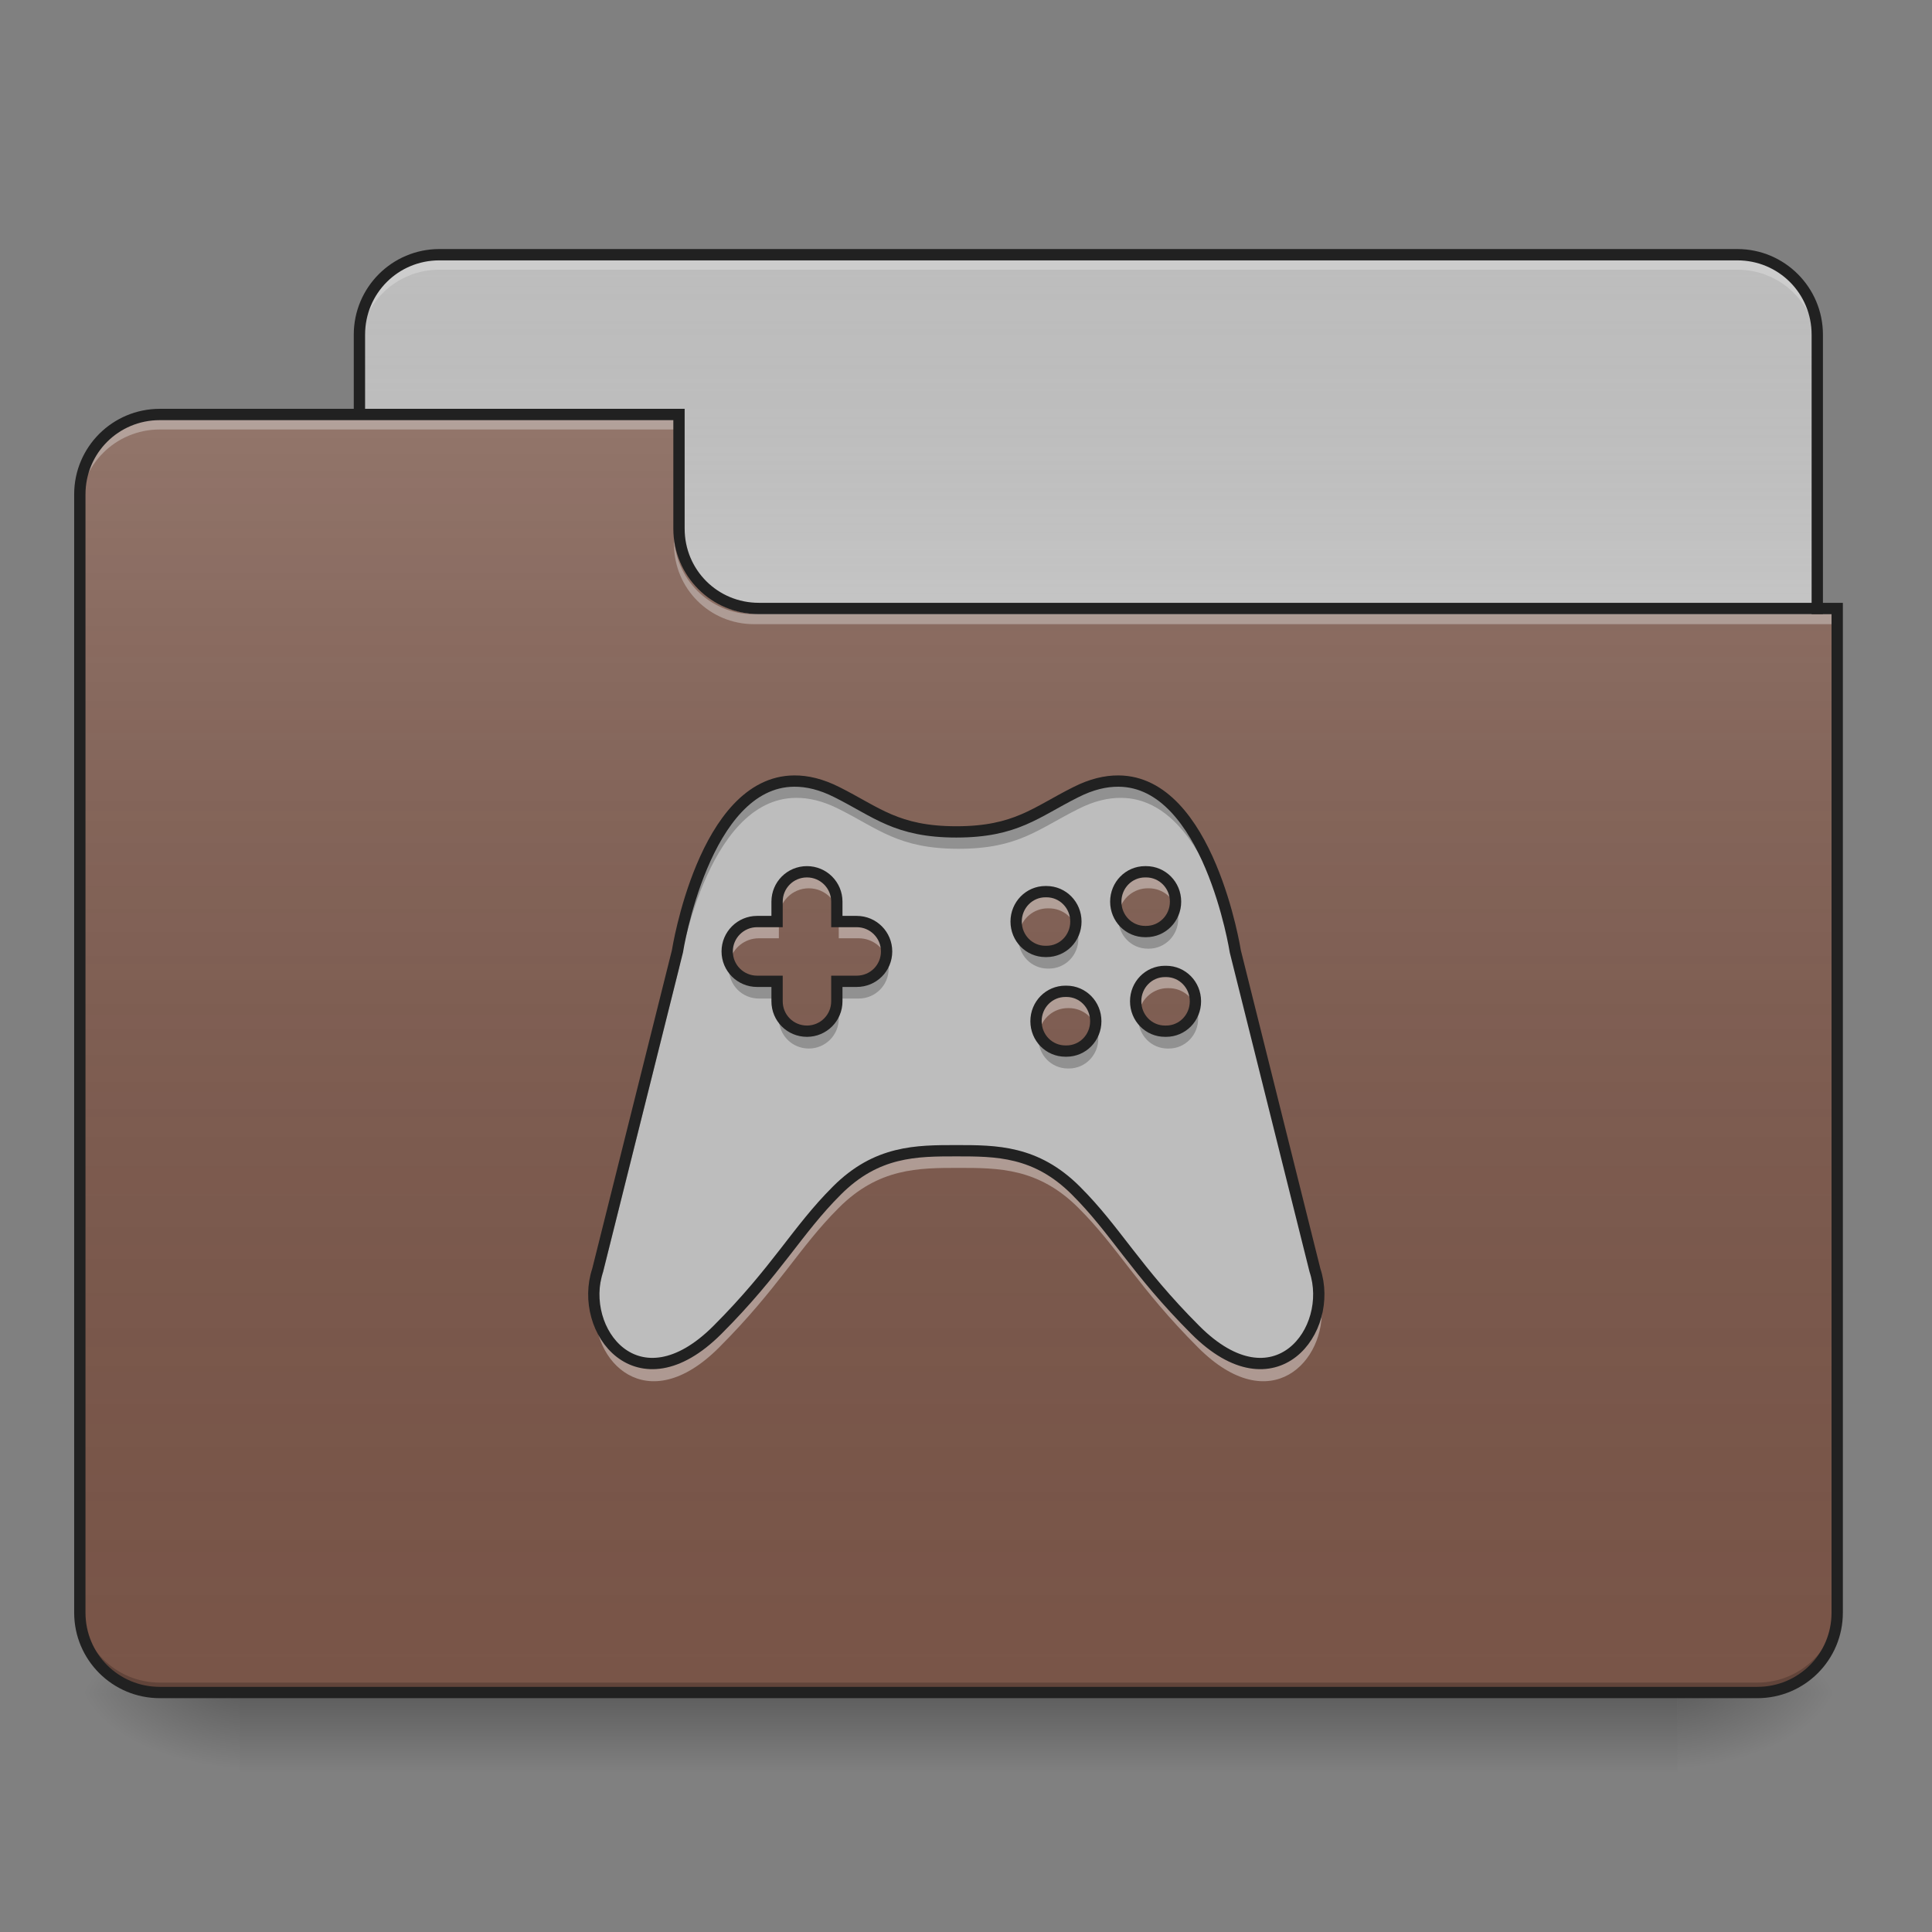 <?xml version="1.0" encoding="UTF-8"?>
<svg xmlns="http://www.w3.org/2000/svg" xmlns:xlink="http://www.w3.org/1999/xlink" width="64px" height="64px" viewBox="0 0 64 64" version="1.1">
<rect x="0" y="0" width="64" height="64" fill="#808080" stroke="none"/>
<defs>
<linearGradient id="linear0" gradientUnits="userSpaceOnUse" x1="254" y1="233.5" x2="254" y2="254.667" gradientTransform="matrix(0.125,0,0,0.125,-0,26.878)">
<stop offset="0" style="stop-color:rgb(0%,0%,0%);stop-opacity:0.275;"/>
<stop offset="1" style="stop-color:rgb(0%,0%,0%);stop-opacity:0;"/>
</linearGradient>
<radialGradient id="radial0" gradientUnits="userSpaceOnUse" cx="450.909" cy="189.579" fx="450.909" fy="189.579" r="21.167" gradientTransform="matrix(0,-0.156,-0.281,-0,108.23,127.191)">
<stop offset="0" style="stop-color:rgb(0%,0%,0%);stop-opacity:0.314;"/>
<stop offset="0.222" style="stop-color:rgb(0%,0%,0%);stop-opacity:0.275;"/>
<stop offset="1" style="stop-color:rgb(0%,0%,0%);stop-opacity:0;"/>
</radialGradient>
<radialGradient id="radial1" gradientUnits="userSpaceOnUse" cx="450.909" cy="189.579" fx="450.909" fy="189.579" r="21.167" gradientTransform="matrix(-0,0.156,0.281,0,-44.724,-15.055)">
<stop offset="0" style="stop-color:rgb(0%,0%,0%);stop-opacity:0.314;"/>
<stop offset="0.222" style="stop-color:rgb(0%,0%,0%);stop-opacity:0.275;"/>
<stop offset="1" style="stop-color:rgb(0%,0%,0%);stop-opacity:0;"/>
</radialGradient>
<radialGradient id="radial2" gradientUnits="userSpaceOnUse" cx="450.909" cy="189.579" fx="450.909" fy="189.579" r="21.167" gradientTransform="matrix(-0,-0.156,0.281,-0,-44.724,127.191)">
<stop offset="0" style="stop-color:rgb(0%,0%,0%);stop-opacity:0.314;"/>
<stop offset="0.222" style="stop-color:rgb(0%,0%,0%);stop-opacity:0.275;"/>
<stop offset="1" style="stop-color:rgb(0%,0%,0%);stop-opacity:0;"/>
</radialGradient>
<radialGradient id="radial3" gradientUnits="userSpaceOnUse" cx="450.909" cy="189.579" fx="450.909" fy="189.579" r="21.167" gradientTransform="matrix(0,0.156,-0.281,0,108.23,-15.055)">
<stop offset="0" style="stop-color:rgb(0%,0%,0%);stop-opacity:0.314;"/>
<stop offset="0.222" style="stop-color:rgb(0%,0%,0%);stop-opacity:0.275;"/>
<stop offset="1" style="stop-color:rgb(0%,0%,0%);stop-opacity:0;"/>
</radialGradient>
<linearGradient id="linear1" gradientUnits="userSpaceOnUse" x1="254" y1="-147.5" x2="254" y2="-31.083" gradientTransform="matrix(0.125,0,0,0.125,0,26.878)">
<stop offset="0" style="stop-color:rgb(64.314%,64.314%,64.314%);stop-opacity:0;"/>
<stop offset="1" style="stop-color:rgb(100%,100%,100%);stop-opacity:0.196;"/>
</linearGradient>
<linearGradient id="linear2" gradientUnits="userSpaceOnUse" x1="254" y1="233.5" x2="254" y2="-105.167" gradientTransform="matrix(0.125,0,0,0.125,-0,26.878)">
<stop offset="0" style="stop-color:rgb(34.51%,34.51%,34.51%);stop-opacity:0;"/>
<stop offset="1" style="stop-color:rgb(98.039%,98.039%,98.039%);stop-opacity:0.196;"/>
</linearGradient>
</defs>
<g id="surface1">
<path style=" stroke:none;fill-rule:nonzero;fill:url(#linear0);" d="M 7.938 56.066 L 55.566 56.066 L 55.566 58.715 L 7.938 58.715 Z M 7.938 56.066 "/>
<path style=" stroke:none;fill-rule:nonzero;fill:url(#radial0);" d="M 55.566 56.066 L 60.859 56.066 L 60.859 53.422 L 55.566 53.422 Z M 55.566 56.066 "/>
<path style=" stroke:none;fill-rule:nonzero;fill:url(#radial1);" d="M 7.938 56.066 L 2.645 56.066 L 2.645 58.715 L 7.938 58.715 Z M 7.938 56.066 "/>
<path style=" stroke:none;fill-rule:nonzero;fill:url(#radial2);" d="M 7.938 56.066 L 2.645 56.066 L 2.645 53.422 L 7.938 53.422 Z M 7.938 56.066 "/>
<path style=" stroke:none;fill-rule:nonzero;fill:url(#radial3);" d="M 55.566 56.066 L 60.859 56.066 L 60.859 58.715 L 55.566 58.715 Z M 55.566 56.066 "/>
<path style=" stroke:none;fill-rule:nonzero;fill:rgb(74.118%,74.118%,74.118%);fill-opacity:1;" d="M 14.555 8.438 L 57.551 8.438 C 59.016 8.438 60.199 9.621 60.199 11.086 L 60.199 21.008 C 60.199 22.469 59.016 23.652 57.551 23.652 L 14.555 23.652 C 13.094 23.652 11.906 22.469 11.906 21.008 L 11.906 11.086 C 11.906 9.621 13.094 8.438 14.555 8.438 Z M 14.555 8.438 "/>
<path style=" stroke:none;fill-rule:nonzero;fill:url(#linear1);" d="M 14.555 8.438 L 57.551 8.438 C 59.016 8.438 60.199 9.621 60.199 11.086 L 60.199 21.008 C 60.199 22.469 59.016 23.652 57.551 23.652 L 14.555 23.652 C 13.094 23.652 11.906 22.469 11.906 21.008 L 11.906 11.086 C 11.906 9.621 13.094 8.438 14.555 8.438 Z M 14.555 8.438 "/>
<path style=" stroke:none;fill-rule:nonzero;fill:rgb(90.196%,90.196%,90.196%);fill-opacity:0.392;" d="M 14.555 8.605 C 13.086 8.605 11.906 9.785 11.906 11.25 L 11.906 11.582 C 11.906 10.113 13.086 8.934 14.555 8.934 L 57.551 8.934 C 59.02 8.934 60.199 10.113 60.199 11.582 L 60.199 11.25 C 60.199 9.785 59.02 8.605 57.551 8.605 Z M 14.555 8.605 "/>
<path style=" stroke:none;fill-rule:nonzero;fill:rgb(12.941%,12.941%,12.941%);fill-opacity:1;" d="M 14.555 8.25 C 12.988 8.25 11.719 9.52 11.719 11.086 L 11.719 21.008 C 11.719 22.574 12.988 23.84 14.555 23.84 L 57.551 23.84 C 59.117 23.84 60.387 22.574 60.387 21.008 L 60.387 11.086 C 60.387 9.52 59.117 8.25 57.551 8.25 Z M 14.555 8.625 L 57.551 8.625 C 58.918 8.625 60.012 9.719 60.012 11.086 L 60.012 21.008 C 60.012 22.371 58.918 23.465 57.551 23.465 L 14.555 23.465 C 13.188 23.465 12.094 22.371 12.094 21.008 L 12.094 11.086 C 12.094 9.719 13.188 8.625 14.555 8.625 Z M 14.555 8.625 "/>
<path style=" stroke:none;fill-rule:nonzero;fill:rgb(47.451%,33.333%,28.235%);fill-opacity:1;" d="M 5.293 13.73 C 3.828 13.73 2.645 14.91 2.645 16.375 L 2.645 53.422 C 2.645 54.887 3.828 56.066 5.293 56.066 L 58.215 56.066 C 59.68 56.066 60.859 54.887 60.859 53.422 L 60.859 20.344 L 25.137 20.344 C 23.672 20.344 22.492 19.164 22.492 17.699 L 22.492 13.73 Z M 5.293 13.73 "/>
<path style=" stroke:none;fill-rule:nonzero;fill:url(#linear2);" d="M 5.293 13.73 C 3.828 13.73 2.645 14.91 2.645 16.375 L 2.645 53.422 C 2.645 54.887 3.828 56.066 5.293 56.066 L 58.215 56.066 C 59.68 56.066 60.859 54.887 60.859 53.422 L 60.859 20.344 L 25.137 20.344 C 23.672 20.344 22.492 19.164 22.492 17.699 L 22.492 13.73 Z M 5.293 13.73 "/>
<path style=" stroke:none;fill-rule:nonzero;fill:rgb(0%,0%,0%);fill-opacity:0.196;" d="M 5.293 56.066 C 3.828 56.066 2.645 54.887 2.645 53.422 L 2.645 53.09 C 2.645 54.559 3.828 55.738 5.293 55.738 L 58.215 55.738 C 59.68 55.738 60.859 54.559 60.859 53.09 L 60.859 53.422 C 60.859 54.887 59.68 56.066 58.215 56.066 Z M 5.293 56.066 "/>
<path style=" stroke:none;fill-rule:nonzero;fill:rgb(90.196%,90.196%,90.196%);fill-opacity:0.392;" d="M 5.293 13.895 C 3.828 13.895 2.645 15.074 2.645 16.543 L 2.645 16.871 C 2.645 15.406 3.828 14.227 5.293 14.227 L 22.492 14.227 L 22.492 13.895 Z M 5.293 13.895 "/>
<path style=" stroke:none;fill-rule:nonzero;fill:rgb(90.196%,90.196%,90.196%);fill-opacity:0.392;" d="M 24.973 20.676 C 23.508 20.676 22.328 19.496 22.328 18.031 L 22.328 17.699 C 22.328 19.164 23.508 20.348 24.973 20.348 L 60.859 20.348 L 60.859 20.676 Z M 24.973 20.676 "/>
<path style=" stroke:none;fill-rule:nonzero;fill:rgb(12.941%,12.941%,12.941%);fill-opacity:1;" d="M 5.293 13.543 C 3.727 13.543 2.457 14.809 2.457 16.375 L 2.457 53.422 C 2.457 54.988 3.727 56.254 5.293 56.254 L 58.215 56.254 C 59.781 56.254 61.047 54.988 61.047 53.422 L 61.047 19.969 L 25.137 19.969 C 23.773 19.969 22.68 18.879 22.68 17.512 L 22.68 13.543 Z M 5.293 13.918 L 22.305 13.918 L 22.305 17.512 C 22.305 19.078 23.57 20.344 25.137 20.344 L 60.672 20.344 L 60.672 53.422 C 60.672 54.785 59.578 55.879 58.215 55.879 L 5.293 55.879 C 3.926 55.879 2.832 54.785 2.832 53.422 L 2.832 16.375 C 2.832 15.012 3.926 13.918 5.293 13.918 Z M 5.293 13.918 "/>
<path style=" stroke:none;fill-rule:nonzero;fill:rgb(74.118%,74.118%,74.118%);fill-opacity:1;" d="M 26.367 25.934 C 23.371 25.953 22.492 31.59 22.492 31.59 L 19.844 42.176 C 19.184 44.16 21.168 46.805 23.816 44.16 C 25.801 42.176 26.461 40.852 27.785 39.531 C 29.105 38.207 30.43 38.207 31.754 38.207 C 33.074 38.207 34.398 38.207 35.723 39.531 C 37.047 40.852 37.707 42.176 39.691 44.16 C 42.336 46.805 44.32 44.16 43.66 42.176 L 41.016 31.59 C 41.016 31.59 40.133 25.953 37.141 25.934 C 36.711 25.93 36.238 26.039 35.723 26.301 C 34.398 26.961 33.738 27.621 31.754 27.621 C 29.77 27.621 29.105 26.961 27.785 26.301 C 27.266 26.039 26.797 25.93 26.367 25.934 Z M 26.793 28.945 C 27.34 28.945 27.785 29.387 27.785 29.938 L 27.785 30.598 L 28.445 30.598 C 28.996 30.598 29.438 31.043 29.438 31.59 C 29.438 32.141 28.996 32.582 28.445 32.582 L 27.785 32.582 L 27.785 33.246 C 27.785 33.797 27.34 34.238 26.793 34.238 C 26.242 34.238 25.801 33.797 25.801 33.246 L 25.801 32.582 L 25.137 32.582 C 24.59 32.582 24.145 32.141 24.145 31.59 C 24.145 31.043 24.59 30.598 25.137 30.598 L 25.801 30.598 L 25.801 29.938 C 25.801 29.387 26.242 28.945 26.793 28.945 Z M 38.02 28.945 L 38.055 28.945 C 38.594 28.945 39.031 29.387 39.031 29.938 C 39.031 30.488 38.594 30.93 38.055 30.93 L 38.02 30.93 C 37.48 30.93 37.047 30.488 37.047 29.938 C 37.047 29.387 37.48 28.945 38.02 28.945 Z M 34.711 29.605 L 34.746 29.605 C 35.289 29.605 35.723 30.051 35.723 30.598 C 35.723 31.148 35.289 31.59 34.746 31.59 L 34.711 31.59 C 34.172 31.59 33.738 31.148 33.738 30.598 C 33.738 30.051 34.172 29.605 34.711 29.605 Z M 38.68 32.254 L 38.719 32.254 C 39.258 32.254 39.691 32.695 39.691 33.246 C 39.691 33.797 39.258 34.238 38.719 34.238 L 38.68 34.238 C 38.141 34.238 37.707 33.797 37.707 33.246 C 37.707 32.695 38.141 32.254 38.68 32.254 Z M 35.375 32.914 L 35.41 32.914 C 35.949 32.914 36.383 33.355 36.383 33.906 C 36.383 34.457 35.949 34.898 35.41 34.898 L 35.375 34.898 C 34.832 34.898 34.398 34.457 34.398 33.906 C 34.398 33.355 34.832 32.914 35.375 32.914 Z M 35.375 32.914 "/>
<path style=" stroke:none;fill-rule:nonzero;fill:rgb(0%,0%,0%);fill-opacity:0.235;" d="M 26.367 25.934 C 23.371 25.953 22.492 31.59 22.492 31.59 L 19.844 42.176 C 19.73 42.516 19.695 42.879 19.73 43.23 C 19.746 43.043 19.785 42.855 19.844 42.672 L 22.492 32.086 C 22.492 32.086 23.371 26.449 26.367 26.43 C 26.797 26.426 27.266 26.535 27.785 26.797 C 29.105 27.457 29.77 28.117 31.754 28.117 C 33.738 28.117 34.398 27.457 35.723 26.797 C 36.238 26.535 36.711 26.426 37.141 26.43 C 40.133 26.449 41.016 32.086 41.016 32.086 L 43.66 42.672 C 43.723 42.855 43.758 43.043 43.777 43.23 C 43.809 42.879 43.773 42.516 43.66 42.176 L 41.016 31.59 C 41.016 31.59 40.133 25.953 37.141 25.934 C 36.711 25.93 36.238 26.039 35.723 26.301 C 34.398 26.961 33.738 27.621 31.754 27.621 C 29.77 27.621 29.105 26.961 27.785 26.301 C 27.266 26.039 26.797 25.93 26.367 25.934 Z M 37.074 30.188 C 37.055 30.266 37.047 30.348 37.047 30.434 C 37.047 30.984 37.48 31.426 38.02 31.426 L 38.055 31.426 C 38.594 31.426 39.031 30.984 39.031 30.434 C 39.031 30.348 39.02 30.266 39 30.188 C 38.891 30.613 38.512 30.93 38.055 30.93 L 38.02 30.93 C 37.562 30.93 37.184 30.613 37.074 30.188 Z M 33.77 30.848 C 33.75 30.926 33.738 31.008 33.738 31.094 C 33.738 31.645 34.172 32.086 34.711 32.086 L 34.746 32.086 C 35.289 32.086 35.723 31.645 35.723 31.094 C 35.723 31.008 35.711 30.926 35.691 30.848 C 35.586 31.277 35.203 31.59 34.746 31.59 L 34.711 31.59 C 34.258 31.59 33.875 31.277 33.77 30.848 Z M 24.176 31.84 C 24.156 31.918 24.145 32 24.145 32.086 C 24.145 32.637 24.59 33.078 25.137 33.078 L 25.801 33.078 L 25.801 32.582 L 25.137 32.582 C 24.672 32.582 24.285 32.27 24.176 31.84 Z M 29.406 31.84 C 29.297 32.27 28.91 32.582 28.445 32.582 L 27.785 32.582 L 27.785 33.078 L 28.445 33.078 C 28.996 33.078 29.438 32.637 29.438 32.086 C 29.438 32 29.426 31.918 29.406 31.84 Z M 25.801 33.246 L 25.801 33.742 C 25.801 34.293 26.242 34.734 26.793 34.734 C 27.34 34.734 27.785 34.293 27.785 33.742 L 27.785 33.246 C 27.785 33.797 27.34 34.238 26.793 34.238 C 26.242 34.238 25.801 33.797 25.801 33.246 Z M 37.738 33.492 C 37.719 33.574 37.707 33.656 37.707 33.742 C 37.707 34.293 38.141 34.734 38.68 34.734 L 38.719 34.734 C 39.258 34.734 39.691 34.293 39.691 33.742 C 39.691 33.656 39.68 33.574 39.66 33.492 C 39.555 33.922 39.172 34.238 38.719 34.238 L 38.68 34.238 C 38.227 34.238 37.844 33.922 37.738 33.492 Z M 34.43 34.156 C 34.41 34.234 34.398 34.316 34.398 34.402 C 34.398 34.953 34.832 35.395 35.375 35.395 L 35.41 35.395 C 35.949 35.395 36.383 34.953 36.383 34.402 C 36.383 34.316 36.375 34.234 36.352 34.156 C 36.246 34.582 35.863 34.898 35.41 34.898 L 35.375 34.898 C 34.918 34.898 34.539 34.582 34.43 34.156 Z M 34.43 34.156 "/>
<path style=" stroke:none;fill-rule:nonzero;fill:rgb(100%,100%,100%);fill-opacity:0.392;" d="M 26.793 28.969 C 26.242 28.969 25.801 29.41 25.801 29.961 L 25.801 30.418 C 25.801 29.871 26.242 29.426 26.793 29.426 C 27.34 29.426 27.785 29.871 27.785 30.418 L 27.785 29.961 C 27.785 29.41 27.34 28.969 26.793 28.969 Z M 38.02 28.969 C 37.48 28.969 37.047 29.41 37.047 29.961 C 37.047 30.039 37.055 30.117 37.07 30.188 C 37.172 29.75 37.559 29.426 38.02 29.426 L 38.055 29.426 C 38.52 29.426 38.902 29.75 39.004 30.188 C 39.02 30.117 39.031 30.039 39.031 29.961 C 39.031 29.41 38.594 28.969 38.055 28.969 Z M 34.711 29.629 C 34.172 29.629 33.738 30.07 33.738 30.621 C 33.738 30.699 33.746 30.777 33.766 30.852 C 33.863 30.414 34.25 30.09 34.711 30.09 L 34.746 30.09 C 35.211 30.09 35.594 30.414 35.695 30.852 C 35.715 30.777 35.723 30.699 35.723 30.621 C 35.723 30.07 35.289 29.629 34.746 29.629 Z M 25.137 30.621 C 24.59 30.621 24.145 31.062 24.145 31.613 C 24.145 31.691 24.156 31.77 24.172 31.844 C 24.277 31.406 24.668 31.082 25.137 31.082 L 25.801 31.082 L 25.801 30.621 Z M 27.785 30.621 L 27.785 31.082 L 28.445 31.082 C 28.914 31.082 29.309 31.406 29.41 31.844 C 29.43 31.77 29.438 31.691 29.438 31.613 C 29.438 31.062 28.996 30.621 28.445 30.621 Z M 38.68 32.273 C 38.141 32.273 37.707 32.719 37.707 33.266 C 37.707 33.348 37.715 33.422 37.734 33.496 C 37.836 33.059 38.219 32.734 38.68 32.734 L 38.719 32.734 C 39.18 32.734 39.562 33.059 39.664 33.496 C 39.684 33.422 39.691 33.348 39.691 33.266 C 39.691 32.719 39.258 32.273 38.719 32.273 Z M 35.375 32.938 C 34.832 32.938 34.398 33.379 34.398 33.93 C 34.398 34.008 34.41 34.086 34.426 34.16 C 34.527 33.719 34.91 33.395 35.375 33.395 L 35.41 33.395 C 35.871 33.395 36.258 33.719 36.355 34.16 C 36.375 34.086 36.383 34.008 36.383 33.93 C 36.383 33.379 35.949 32.938 35.41 32.938 Z M 31.754 38.227 C 30.43 38.227 29.105 38.227 27.785 39.551 C 26.461 40.875 25.801 42.199 23.816 44.184 C 21.617 46.383 19.875 44.926 19.727 43.23 C 19.562 45.094 21.418 47.039 23.816 44.641 C 25.801 42.656 26.461 41.332 27.785 40.012 C 29.105 38.688 30.43 38.688 31.754 38.688 C 33.074 38.688 34.398 38.688 35.723 40.012 C 37.047 41.332 37.707 42.656 39.691 44.641 C 42.09 47.039 43.941 45.094 43.777 43.23 C 43.633 44.926 41.891 46.383 39.691 44.184 C 37.707 42.199 37.047 40.875 35.723 39.551 C 34.398 38.227 33.074 38.227 31.754 38.227 Z M 31.754 38.227 "/>
<path style="fill:none;stroke-width:11.339;stroke-linecap:butt;stroke-linejoin:miter;stroke:rgb(12.941%,12.941%,12.941%);stroke-opacity:1;stroke-miterlimit:4;" d="M 797.168 784.059 C 706.586 784.65 680.014 955.066 680.014 955.066 L 599.943 1275.115 C 579.984 1335.109 639.978 1415.062 720.049 1335.109 C 780.044 1275.115 800.002 1235.079 840.038 1195.162 C 879.955 1155.126 919.991 1155.126 960.026 1155.126 C 999.944 1155.126 1039.979 1155.126 1080.015 1195.162 C 1120.051 1235.079 1140.009 1275.115 1200.004 1335.109 C 1279.957 1415.062 1339.951 1335.109 1319.992 1275.115 L 1240.039 955.066 C 1240.039 955.066 1213.349 784.65 1122.885 784.059 C 1109.894 783.941 1095.604 787.248 1080.015 795.16 C 1039.979 815.119 1020.021 835.078 960.026 835.078 C 900.032 835.078 879.955 815.119 840.038 795.16 C 824.331 787.248 810.159 783.941 797.168 784.059 Z M 810.041 875.113 C 826.575 875.113 840.038 888.459 840.038 905.11 L 840.038 925.069 L 859.997 925.069 C 876.649 925.069 889.994 938.532 889.994 955.066 C 889.994 971.718 876.649 985.063 859.997 985.063 L 840.038 985.063 L 840.038 1005.14 C 840.038 1021.792 826.575 1035.137 810.041 1035.137 C 793.389 1035.137 780.044 1021.792 780.044 1005.14 L 780.044 985.063 L 759.967 985.063 C 743.433 985.063 729.97 971.718 729.97 955.066 C 729.97 938.532 743.433 925.069 759.967 925.069 L 780.044 925.069 L 780.044 905.11 C 780.044 888.459 793.389 875.113 810.041 875.113 Z M 1149.457 875.113 L 1150.52 875.113 C 1166.818 875.113 1180.045 888.459 1180.045 905.11 C 1180.045 921.762 1166.818 935.108 1150.52 935.108 L 1149.457 935.108 C 1133.16 935.108 1120.051 921.762 1120.051 905.11 C 1120.051 888.459 1133.16 875.113 1149.457 875.113 Z M 1049.427 895.072 L 1050.49 895.072 C 1066.906 895.072 1080.015 908.535 1080.015 925.069 C 1080.015 941.721 1066.906 955.066 1050.49 955.066 L 1049.427 955.066 C 1033.13 955.066 1020.021 941.721 1020.021 925.069 C 1020.021 908.535 1033.13 895.072 1049.427 895.072 Z M 1169.416 975.143 L 1170.597 975.143 C 1186.895 975.143 1200.004 988.488 1200.004 1005.14 C 1200.004 1021.792 1186.895 1035.137 1170.597 1035.137 L 1169.416 1035.137 C 1153.118 1035.137 1140.009 1021.792 1140.009 1005.14 C 1140.009 988.488 1153.118 975.143 1169.416 975.143 Z M 1069.504 995.102 L 1070.567 995.102 C 1086.865 995.102 1099.974 1008.447 1099.974 1025.099 C 1099.974 1041.751 1086.865 1055.096 1070.567 1055.096 L 1069.504 1055.096 C 1053.088 1055.096 1039.979 1041.751 1039.979 1025.099 C 1039.979 1008.447 1053.088 995.102 1069.504 995.102 Z M 1069.504 995.102 " transform="matrix(0.033,0,0,0.033,0,0)"/>
</g>
</svg>
